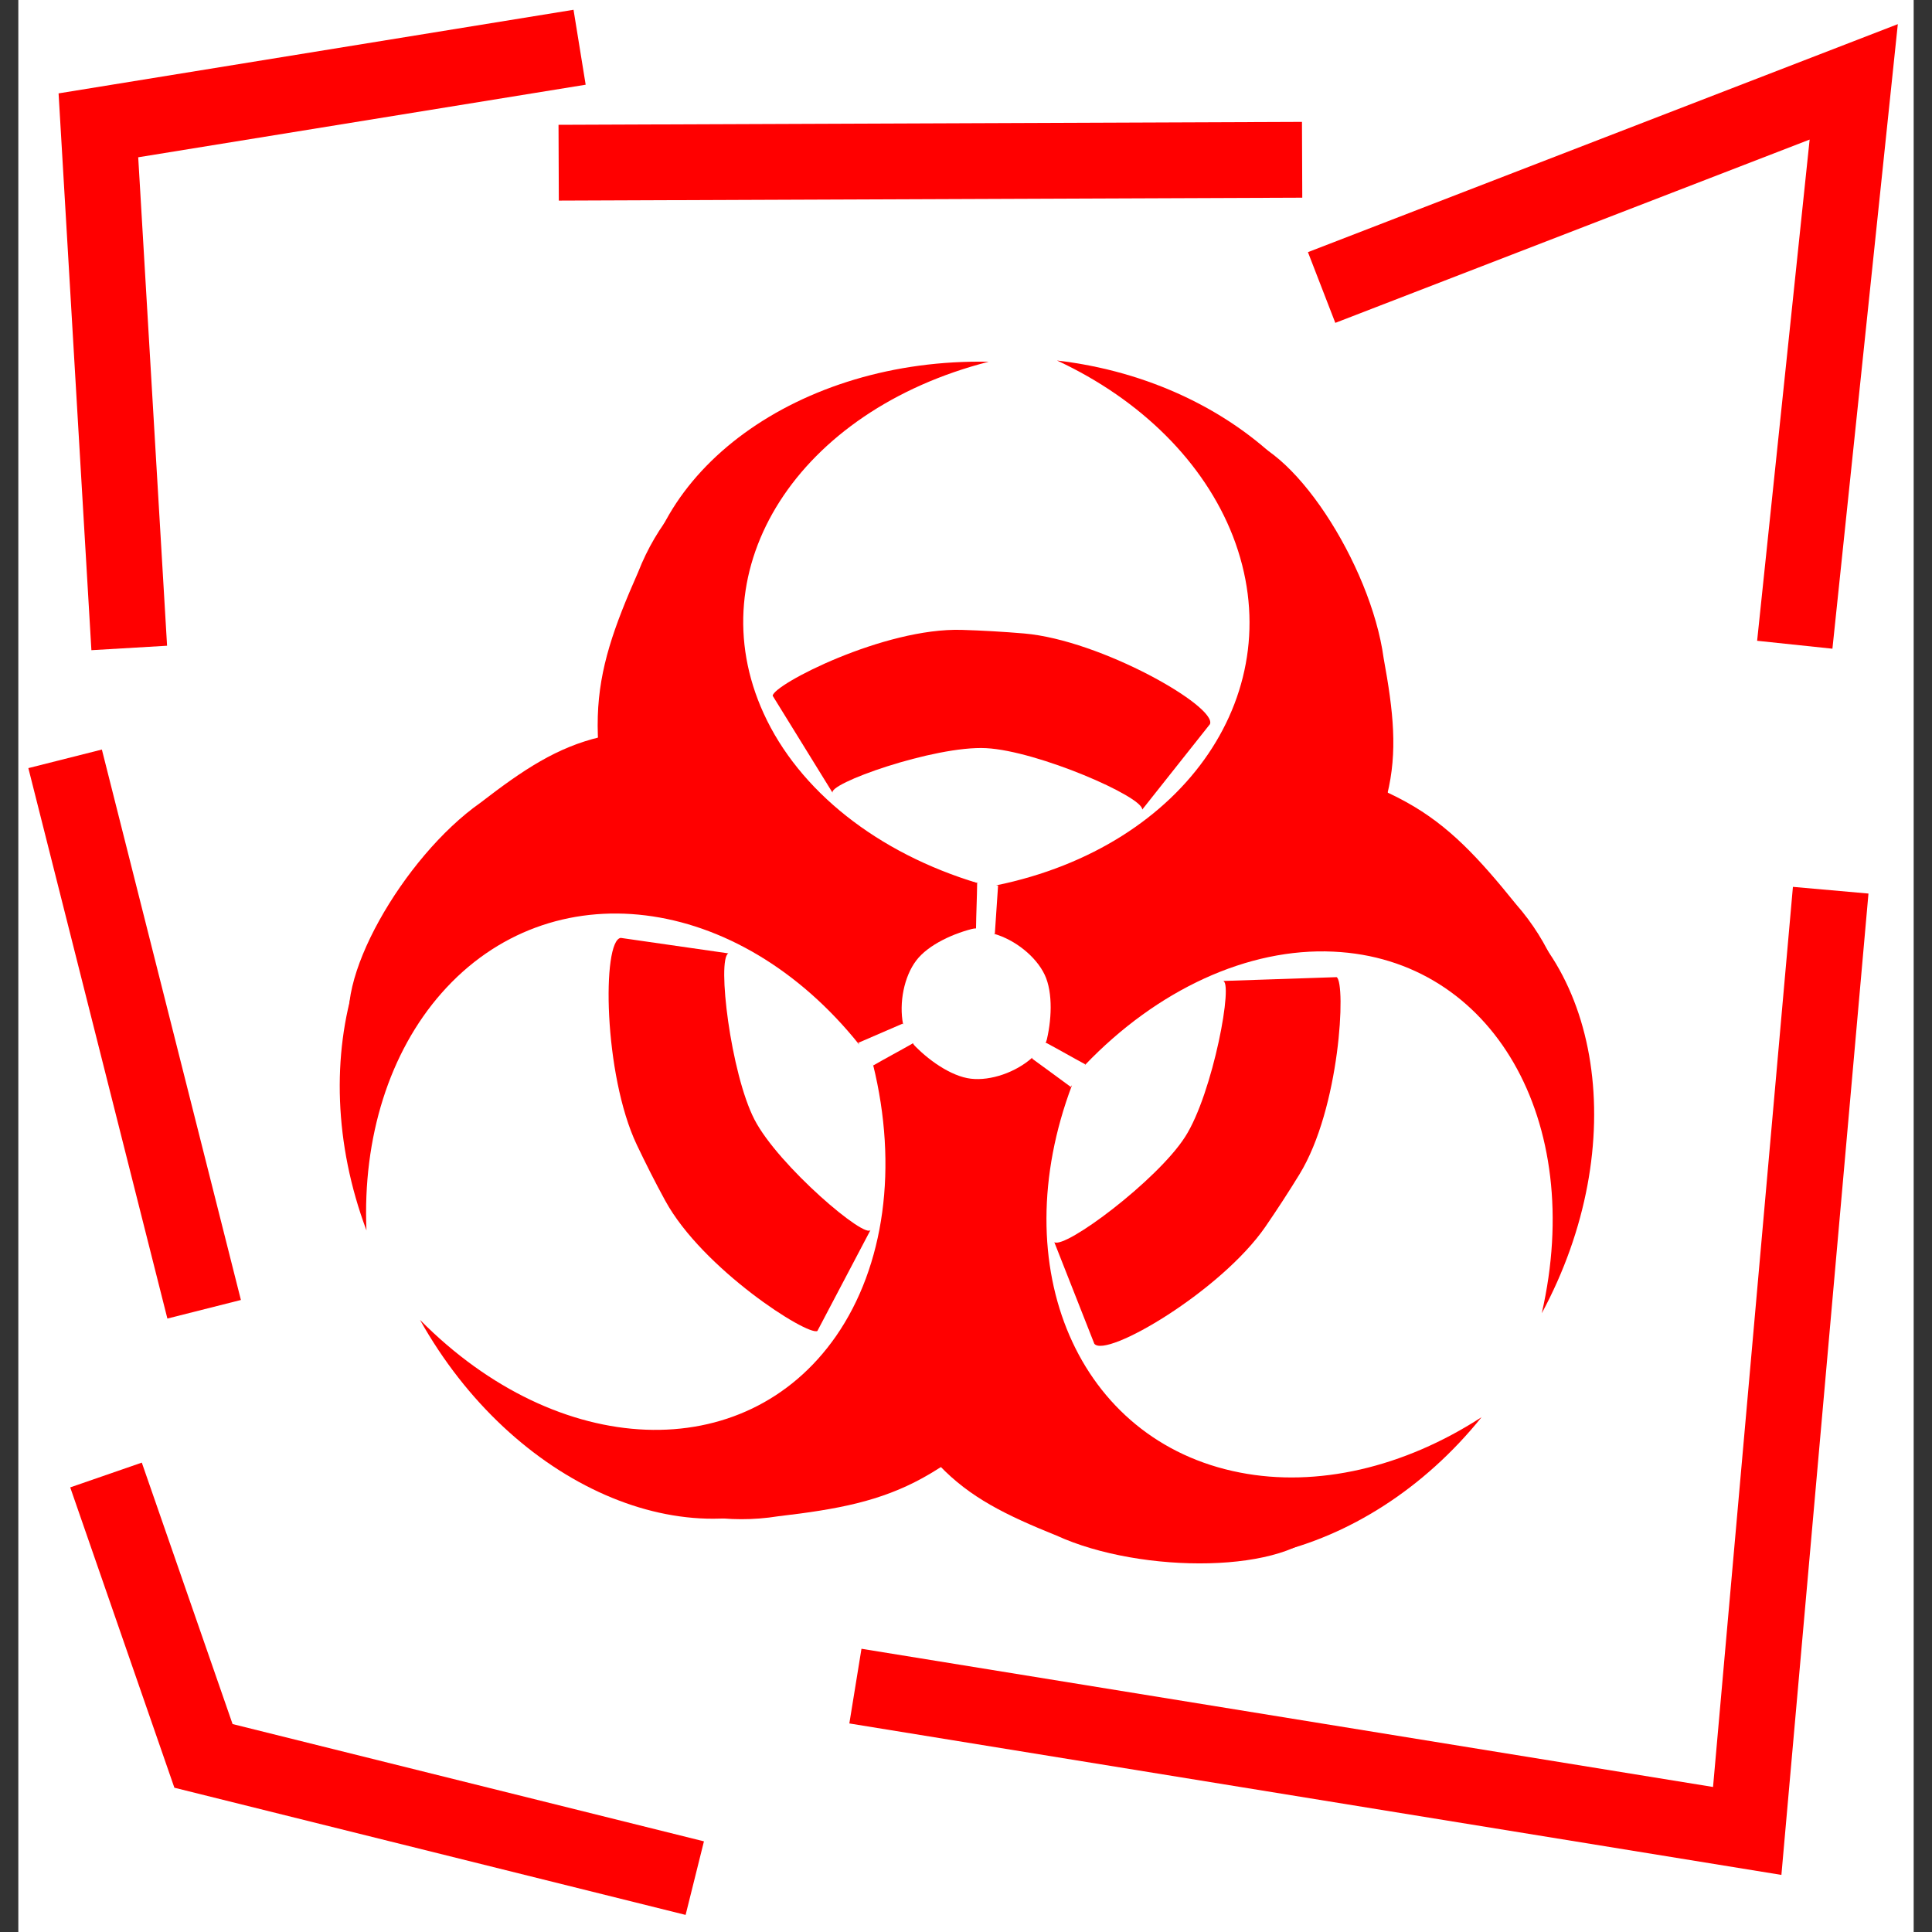 <?xml version="1.0" encoding="utf-8"?>
<!-- Generator: Adobe Illustrator 28.0.0, SVG Export Plug-In . SVG Version: 6.00 Build 0)  -->
<svg version="1.1" id="Layer_1" xmlns="http://www.w3.org/2000/svg" xmlns:xlink="http://www.w3.org/1999/xlink" x="0px" y="0px"
	 viewBox="0 0 156 156" style="enable-background:new 0 0 156 156;" xml:space="preserve">
<rect x="0" y="0" width="156" height="156" fill="#333333" stroke="none"/>
<style type="text/css">
	.st0{fill-rule:evenodd;clip-rule:evenodd;fill:#FFFFFF;}
	.st1{fill-rule:evenodd;clip-rule:evenodd;fill:#FF0000;}
	.st2{fill:#FF0000;}
	.st3{fill:none;}
</style>
<g>
	<polygon class="st0" points="1.48,0 154.52,0 154.52,156 1.48,156 1.48,0 	"/>
	<polygon class="st0" points="2.27,0.73 153.26,0.73 153.26,154.66 2.27,154.66 2.27,0.73 	"/>
	<path class="st1" d="M85.35,29.11c14.82,1.73,25.73,12.63,24.37,24.33c-1.36,11.7-14.47,19.78-29.29,18.05l0,0l0,0
		c15.38-3.15,23.94-15.78,19.12-28.2C97.24,37.36,92.14,32.27,85.35,29.11L85.35,29.11z"/>
	<path class="st1" d="M87.58,86.02c7.28-13.52,21.45-20,31.64-14.47c10.19,5.53,12.56,20.97,5.27,34.49l0,0l0,0
		c3.56-15.54-3.98-28.62-16.84-29.2C100.8,76.52,93.45,79.88,87.58,86.02L87.58,86.02z"/>
	<path class="st1" d="M95.8,65.14c2.93-3.66,10.55-4.38,17.78-0.36c3.41,1.89,5.79,4.46,8.83,8.23c5.46,6.22,5.6,14.52,2.67,18.18
		c0.48-5.41-4.44-15.27-9.32-19.61C110.88,67.24,100.96,63.51,95.8,65.14L95.8,65.14L95.8,65.14L95.8,65.14z"/>
	<path class="st1" d="M99.95,76.02c4.67,0.25,10.26-4.49,12.06-11.86c0.85-3.48,0.51-6.66-0.29-11.03
		c-1.02-7.52-7.46-17.6-12.13-17.85c4.35,2.99,8.73,16.45,8.79,23.24S104.59,73.51,99.95,76.02L99.95,76.02L99.95,76.02L99.95,76.02
		z"/>
	<polygon class="st1" points="82.42,72.42 108.22,57.29 114.99,69.18 88.14,83.65 82.42,72.42 82.42,72.42 	"/>
	<path class="st1" d="M84.46,84.21c1.44-0.81,2.87-2.74,2.76-4.51c-0.1-1.58-0.94-3.07-2.24-3.98c-1.46-1.01-3.27-1.14-4.71-0.32
		c1.7,0.49,3.38,1.83,4.08,3.3S84.91,82.5,84.46,84.21L84.46,84.21z"/>
	<path class="st1" d="M80.33,75.37c0.09-1.29,0.17-2.58,0.26-3.86l6.56-1.29l-1.18,5.45L80.33,75.37L80.33,75.37L80.33,75.37z"/>
	<path class="st1" d="M84.43,84.18c0.98,0.52,2.23,1.24,3.2,1.76l4.35-5.02l-4.56-1.49L84.43,84.18L84.43,84.18L84.43,84.18z"/>
	<path class="st1" d="M29.59,99.35C24.34,85.33,29,70.62,39.99,66.47c10.99-4.14,24.15,3.86,29.39,17.88l0,0l0,0
		c-9.83-12.29-24.93-14.15-33.73-4.16C31.45,84.96,29.27,91.84,29.59,99.35L29.59,99.35z"/>
	<path class="st1" d="M78.98,71.32c-15.31-0.31-27.53-9.99-27.3-21.62c0.24-11.63,12.84-20.8,28.15-20.49l0,0h0
		C64.44,33.15,56.3,45.86,61.66,57.6C64.52,63.87,70.86,68.88,78.98,71.32L78.98,71.32z"/>
	<path class="st1" d="M56.73,73.53c-4.58-0.94-8.71-7.41-8.46-15.7c0.12-3.91,1.3-7.2,3.26-11.64c3.01-7.72,10.31-11.64,14.89-10.7
		c-5.01,2.05-11.5,10.95-13.11,17.29S52.92,69.67,56.73,73.53L56.73,73.53L56.73,73.53L56.73,73.53z"/>
	<path class="st1" d="M64.47,64.85c-1.92-4.28-8.67-7.1-16.03-5.33c-3.47,0.83-6.14,2.59-9.65,5.3
		c-6.2,4.35-12.18,14.71-10.27,18.99c0.65-5.25,10.58-15.32,16.57-18.48C51.09,62.18,60.12,61.86,64.47,64.85L64.47,64.85
		L64.47,64.85L64.47,64.85z"/>
	<polygon class="st1" points="69.3,82.15 44.09,66.04 51.53,54.56 76.63,71.9 69.3,82.15 69.3,82.15 	"/>
	<path class="st1" d="M78.81,74.93c-1.38-0.91-3.74-1.31-5.26-0.39c-1.36,0.81-2.29,2.24-2.5,3.82c-0.23,1.77,0.49,3.44,1.87,4.35
		c-0.34-1.74,0.08-3.86,1.06-5.15C74.96,76.26,77.09,75.31,78.81,74.93L78.81,74.93z"/>
	<path class="st1" d="M72.87,82.66c-1.18,0.51-2.36,1.02-3.54,1.53l-4.14-5.26l5.37-1.44L72.87,82.66L72.87,82.66L72.87,82.66z"/>
	<path class="st1" d="M78.81,74.97c0.01-1.11,0.08-2.56,0.09-3.67l-6.44-1.58l0.76,4.75L78.81,74.97L78.81,74.97L78.81,74.97z"/>
	<path class="st1" d="M119.63,114.43c-9.37,11.65-24.37,15.09-33.51,7.68c-9.13-7.4-8.94-22.84,0.44-34.49l0,0l0,0
		c-5.56,14.74,0.5,28.74,13.55,31.28C106.33,120.12,113.34,118.51,119.63,114.43L119.63,114.43z"/>
	<path class="st1" d="M70.49,85.94c7.5,13.4,5.39,28.88-4.71,34.58c-10.1,5.7-24.37-0.55-31.87-13.95l0,0l0,0
		c11.19,11.32,26.24,11.9,33.6,1.31C71.43,102.22,72.53,94.2,70.49,85.94L70.49,85.94z"/>
	<path class="st1" d="M83.69,104.06c1.52,4.44-1.95,11.29-9.19,15.28c-3.42,1.88-6.84,2.53-11.65,3.09
		c-8.16,1.31-15.22-3.01-16.74-7.44c4.3,3.29,15.23,4.39,21.5,2.57S82.31,109.31,83.69,104.06L83.69,104.06L83.69,104.06
		L83.69,104.06z"/>
	<path class="st1" d="M72.31,101.77c-2.7,3.83-1.7,11.1,3.55,16.57c2.47,2.58,5.33,3.99,9.45,5.65c6.88,3.15,18.81,3.07,21.52-0.76
		c-4.84,2.1-18.52-1.38-24.27-4.96C76.8,114.69,71.95,107.05,72.31,101.77L72.31,101.77L72.31,101.77L72.31,101.77z"/>
	<polygon class="st1" points="84.71,88.81 83.67,118.79 70.04,118.19 72.19,87.67 84.71,88.81 84.71,88.81 	"/>
	<path class="st1" d="M73.68,84.25c-0.08,1.66,0.77,3.89,2.33,4.75c1.39,0.76,3.09,0.85,4.55,0.22c1.63-0.69,2.7-2.17,2.79-3.82
		c-1.32,1.18-3.35,1.89-4.96,1.7C76.78,86.91,74.88,85.55,73.68,84.25L73.68,84.25z"/>
	<path class="st1" d="M83.33,85.47c1.04,0.76,2.08,1.52,3.11,2.28l-2.41,6.25l-3.96-3.91L83.33,85.47L83.33,85.47L83.33,85.47z"/>
	<path class="st1" d="M73.72,84.24c-0.96,0.55-2.24,1.23-3.19,1.78l1.91,6.37l3.69-3.07L73.72,84.24L73.72,84.24L73.72,84.24z"/>
	<path class="st1" d="M88.36,108.5l-3.23-8.2c0.87,0.57,8.3-4.98,10.56-8.5c2.26-3.51,3.97-12.79,3.02-12.59l9.22-0.31
		c0.76,0.5,0.28,10.57-3.01,15.93c-0.87,1.42-1.81,2.86-2.75,4.23C98.59,104.25,89.3,109.71,88.36,108.5L88.36,108.5z"/>
	<path class="st1" d="M97.7,58.47l-5.47,6.9c0.06-1.04-8.44-4.74-12.6-4.96s-13.02,2.92-12.38,3.64l-4.86-7.87
		c0.05-0.9,8.99-5.51,15.27-5.32c1.66,0.05,3.37,0.15,5.03,0.29C88.92,51.69,98.27,57.05,97.7,58.47L97.7,58.47z"/>
	<path class="st1" d="M50.12,75.73l8.69,1.25c-0.93,0.48,0.19,9.7,2.11,13.42c1.92,3.72,9.09,9.81,9.39,8.88l-4.31,8.19
		c-0.8,0.41-9.28-5.01-12.29-10.53c-0.8-1.46-1.57-2.99-2.29-4.5C48.72,86.76,48.6,75.95,50.12,75.73L50.12,75.73z"/>
	
		<rect x="7.82" y="60.54" transform="matrix(0.97 -0.245 0.245 0.97 -20.128 5.214)" class="st2" width="6.12" height="45.82"/>
	
		<rect x="45.11" y="9.96" transform="matrix(1 -3.929243e-03 3.929243e-03 1 -0.051 0.295)" class="st2" width="60.03" height="6.12"/>
	<polygon class="st2" points="147.96,52.38 141.88,51.74 146.12,11.27 107.82,26.07 105.61,20.36 153.24,1.95 	"/>
	<polygon class="st2" points="143.84,151.39 68.58,139.16 69.56,133.13 138.32,144.29 144.77,71.61 150.87,72.15 	"/>
	<polygon class="st2" points="55.36,154.62 14.08,144.35 5.67,120.1 11.45,118.1 18.78,139.21 56.84,148.68 	"/>
	<polygon class="st2" points="7.38,52.5 4.73,7.54 46.31,0.79 47.29,6.84 11.16,12.7 13.49,52.14 	"/>
	<polygon class="st3" points="1.97,155.51 154.03,155.51 154.03,0.49 1.97,0.49 1.97,155.51 	"/>
</g>
</svg>

